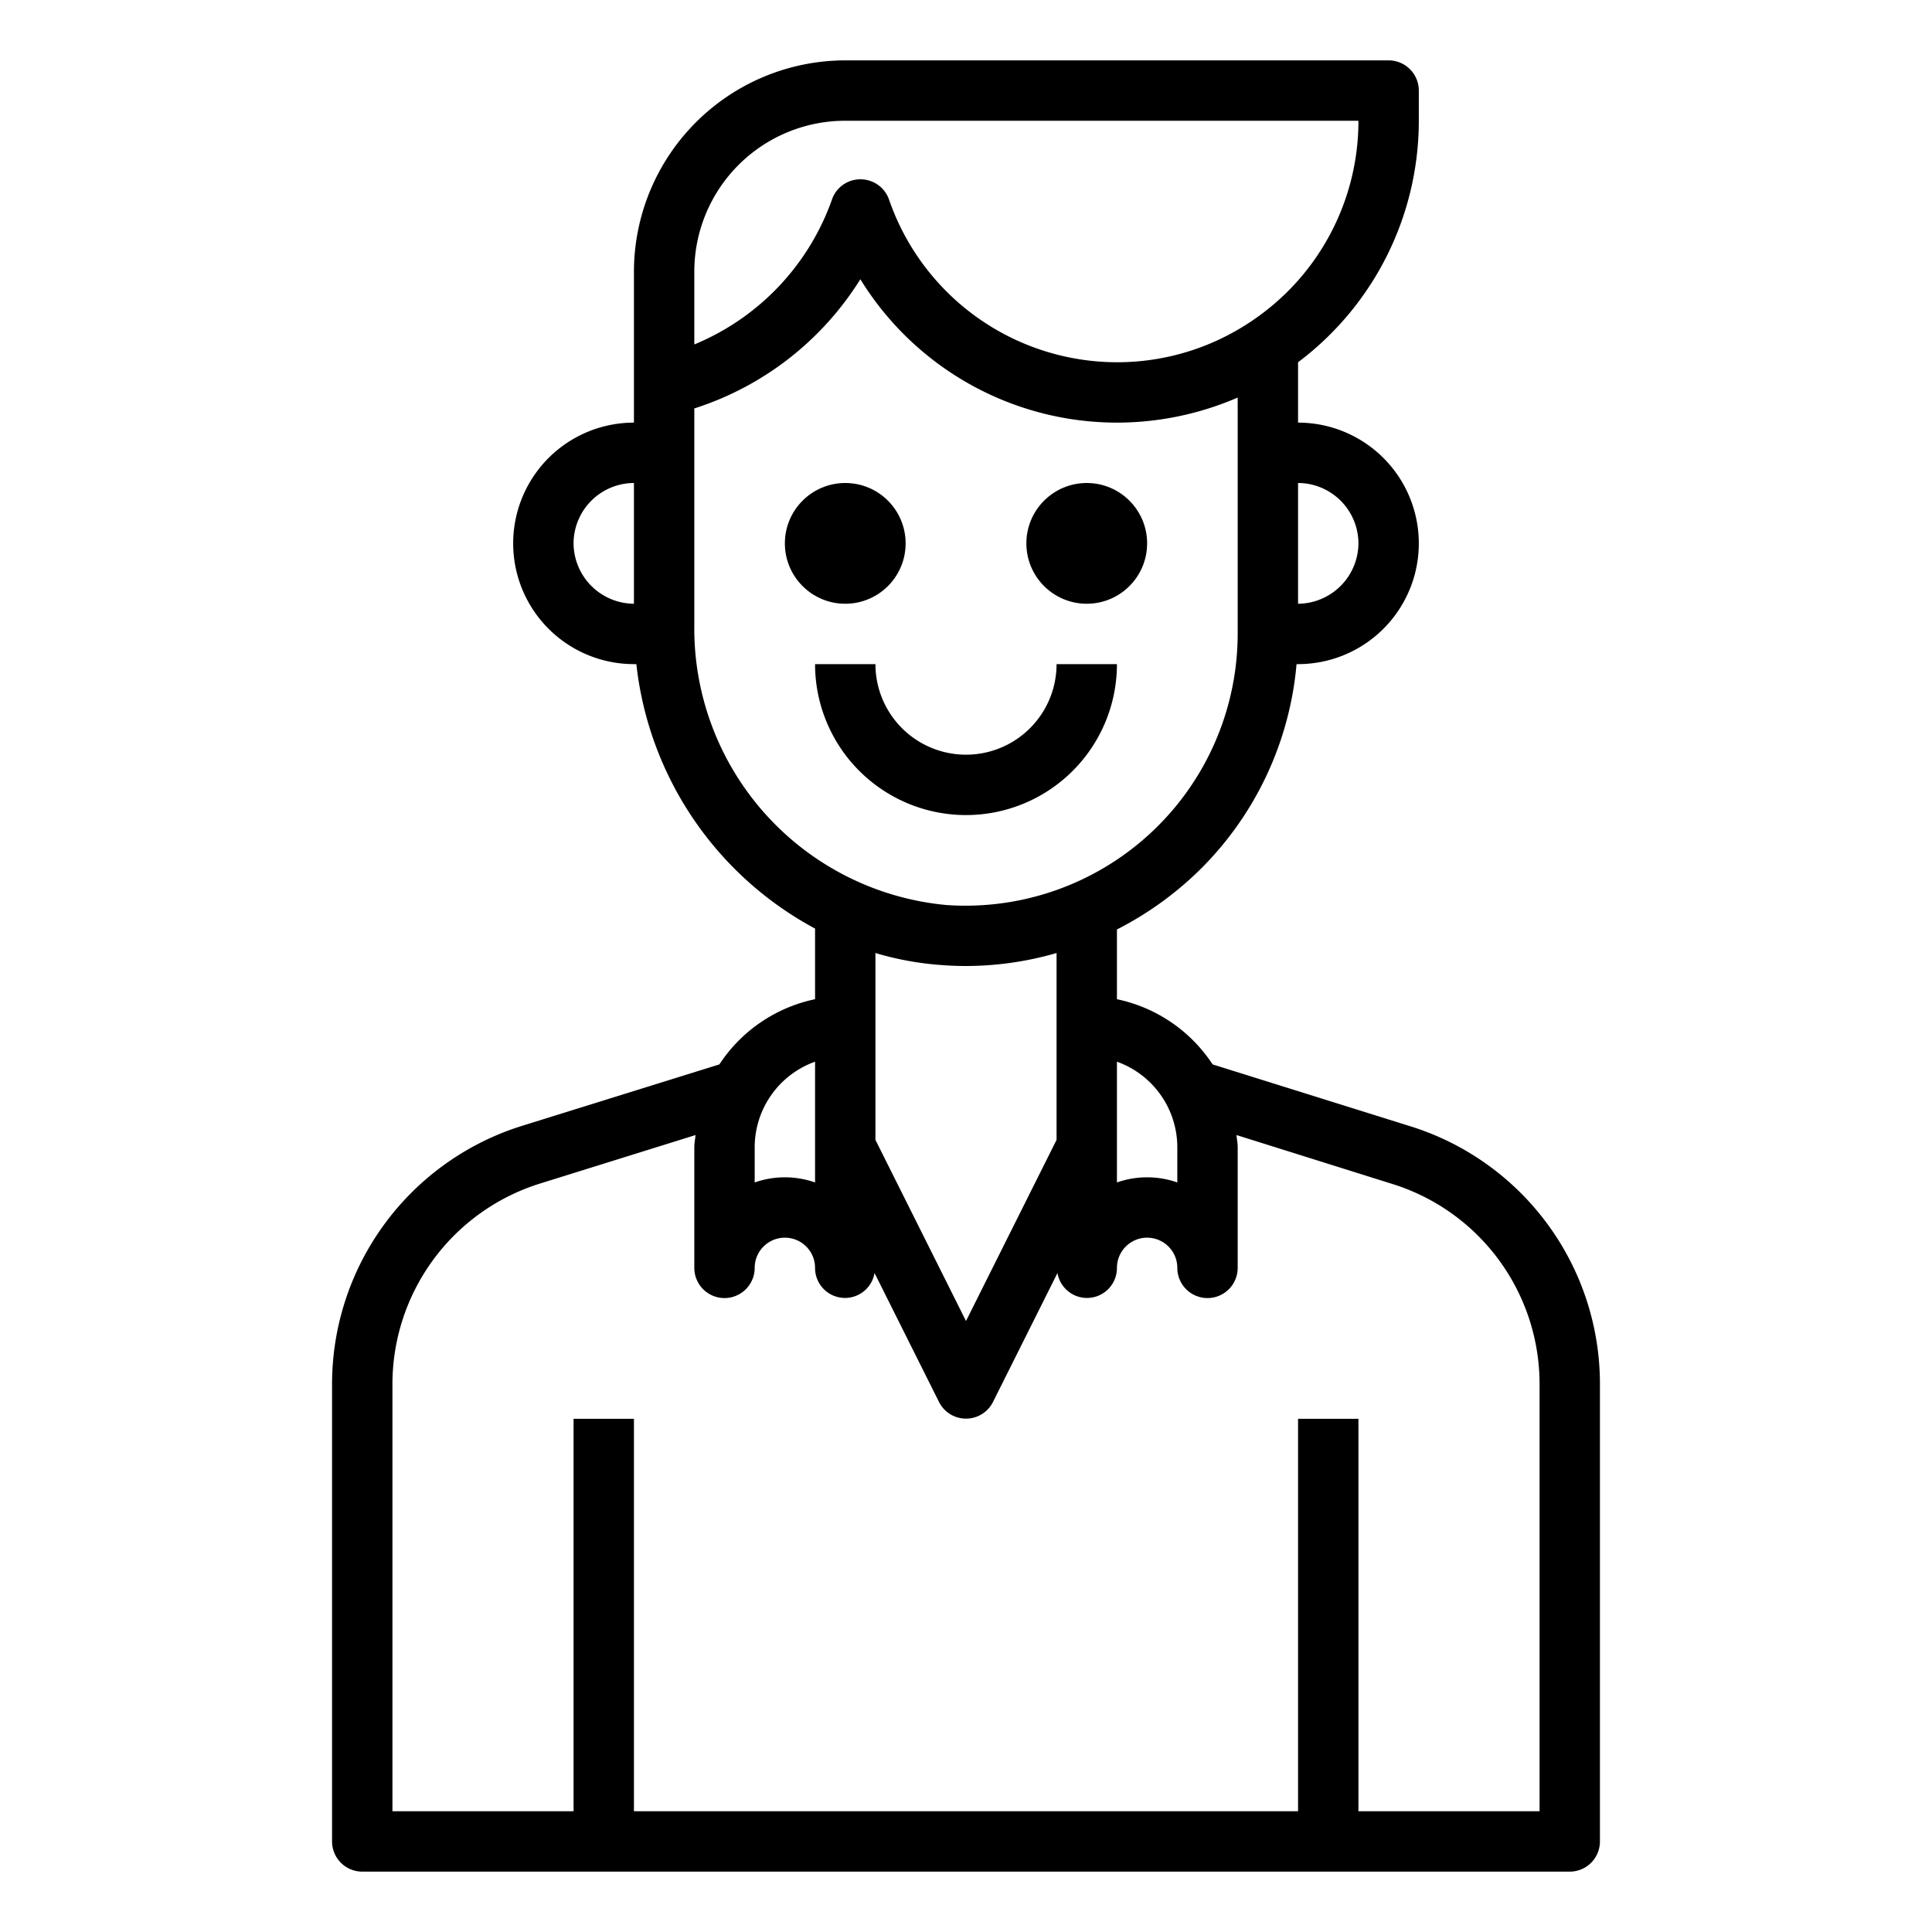 <svg xmlns="http://www.w3.org/2000/svg" viewBox="0 0 64 64" x="0px" y="0px"><g><path d="M46.69,37.3l-6.52-2.04A5.02,5.02,0,0,0,37,33.1V30.79a11.134,11.134,0,0,0,2.78-2.01A10.919,10.919,0,0,0,42.95,22H43a4,4,0,0,0,0-8V12a10.007,10.007,0,0,0,4-8V3a1,1,0,0,0-1-1H28a7.008,7.008,0,0,0-7,7v5a4,4,0,1,0,0,8h.08A11.352,11.352,0,0,0,27,30.76V33.1a5.02,5.02,0,0,0-3.17,2.16l-6.52,2.03A8.963,8.963,0,0,0,11,45.88V61a1,1,0,0,0,1,1H52a1,1,0,0,0,1-1V45.88A8.941,8.941,0,0,0,46.69,37.3ZM21,20a2.015,2.015,0,0,1-2-2,2.006,2.006,0,0,1,2-2ZM39,38v1.17a3.026,3.026,0,0,0-2,0v-4A3.014,3.014,0,0,1,39,38Zm6-20a2.015,2.015,0,0,1-2,2V16A2.006,2.006,0,0,1,45,18ZM23,9a5,5,0,0,1,5-5H45a7.977,7.977,0,0,1-3.56,6.65A7.947,7.947,0,0,1,37,12a8,8,0,0,1-7.55-5.39,1,1,0,0,0-.95-.67.992.992,0,0,0-.94.67A8.123,8.123,0,0,1,23,11.41Zm0,11.69V13.53a10.107,10.107,0,0,0,5.5-4.28A9.986,9.986,0,0,0,37,14a10.088,10.088,0,0,0,4-.83V21a9.017,9.017,0,0,1-9.65,8.98A9.2,9.2,0,0,1,23,20.69ZM35,31.57v6.19l-3,6-3-6V31.57a10.138,10.138,0,0,0,2.21.4q.39.03.78.03A10.841,10.841,0,0,0,35,31.57ZM25,38a3.014,3.014,0,0,1,2-2.83v4a3.026,3.026,0,0,0-2,0ZM51,60H45V47H43V60H21V47H19V60H13V45.88a6.964,6.964,0,0,1,4.91-6.68l5.13-1.6c-.01.13-.04.26-.04.4v4a1,1,0,0,0,2,0,1,1,0,0,1,2,0,.992.992,0,0,0,1.97.17l2.14,4.28a1,1,0,0,0,1.78,0l2.14-4.28A.992.992,0,0,0,37,42a1,1,0,0,1,2,0,1,1,0,0,0,2,0V38c0-.14-.03-.27-.04-.4l5.13,1.61A6.943,6.943,0,0,1,51,45.88Z"></path><circle cx="28" cy="18" r="2"></circle><circle cx="36" cy="18" r="2"></circle><path d="M37,22H35a3,3,0,0,1-6,0H27a5,5,0,0,0,10,0Z"></path></g></svg>